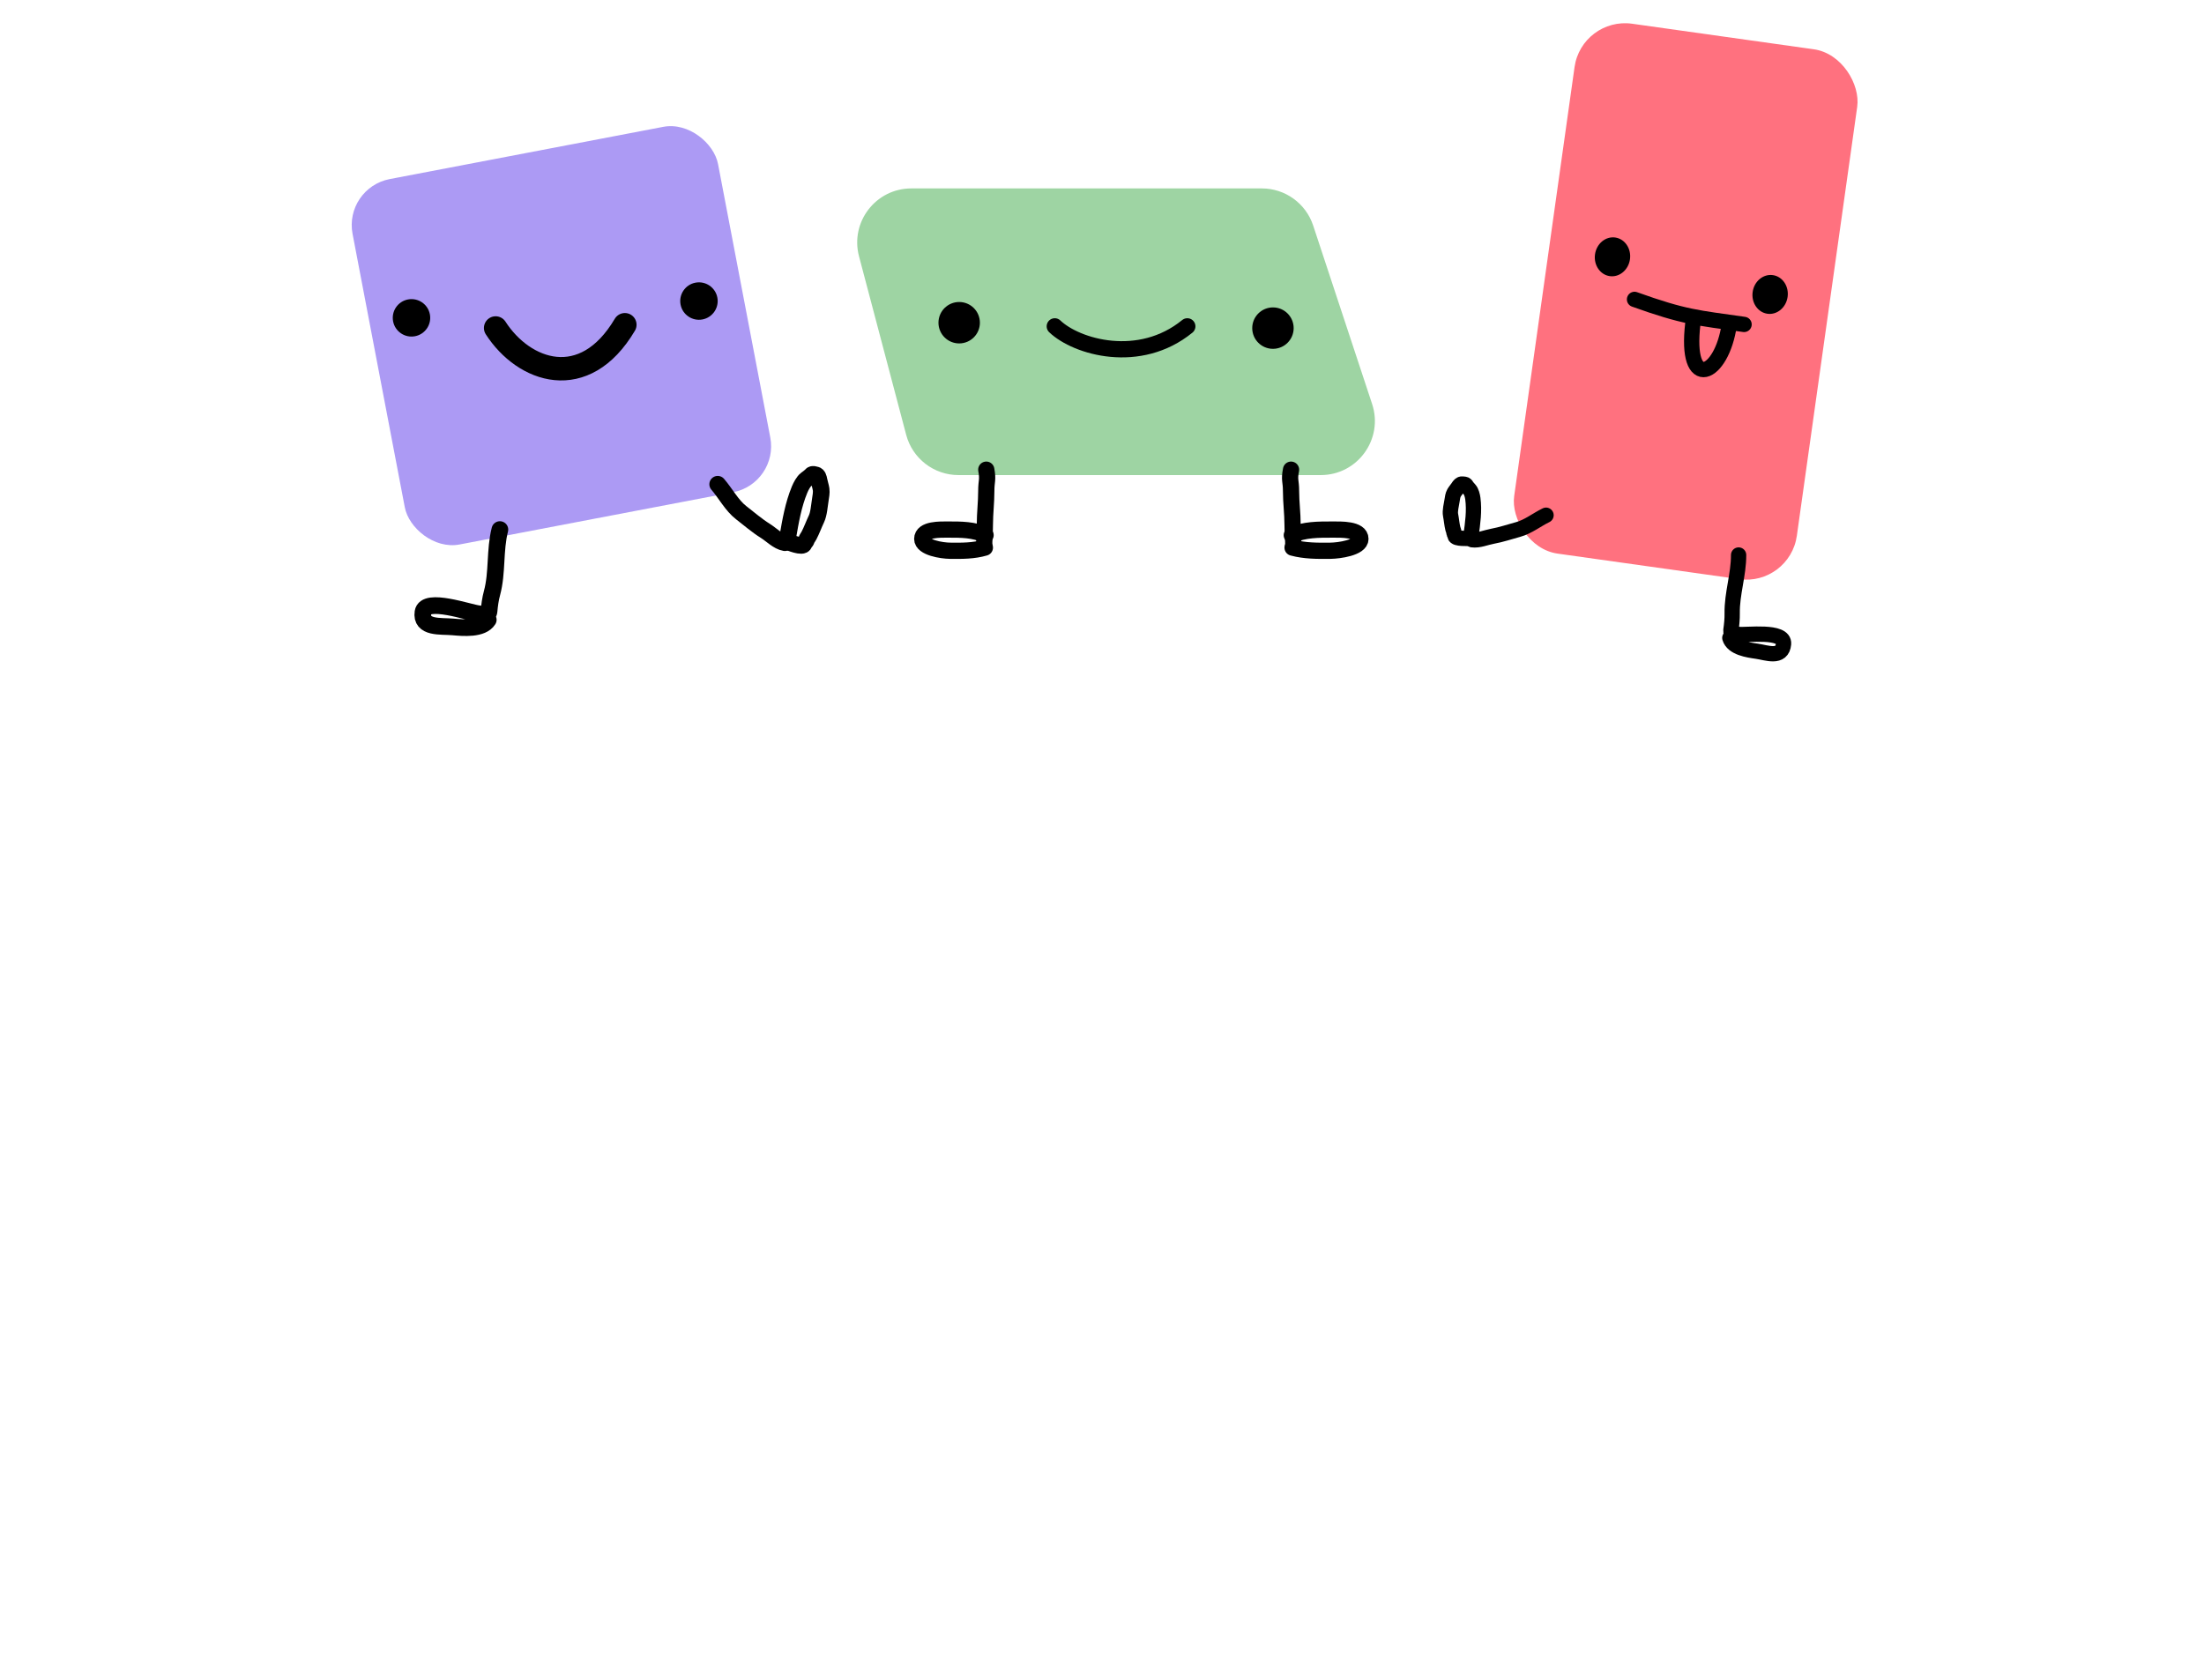 <svg width="972" height="741" viewBox="0 0 972 741" fill="none" xmlns="http://www.w3.org/2000/svg">
<g clip-path="url(#clip0_729_1213)" filter="url(#filter0_d_729_1213)">
<g filter="url(#filter1_d_729_1213)">
<path fill-rule="evenodd" clip-rule="evenodd" d="M961.638 344.608V688.166C961.638 709.975 941.633 727.655 916.955 727.655H583.668C583.644 727.77 583.619 727.885 583.594 728H385.257C385.232 727.885 385.207 727.77 385.183 727.655H53.683C29.005 727.655 9 709.975 9 688.166V339.079C9 335.282 9.607 331.61 10.739 328.134C20.149 236.841 107.002 165.326 212.754 165.326H759.672C871.708 165.326 962.532 245.593 962.532 344.608H961.638Z" fill="white"/>
</g>
<path d="M378.841 109.487C374.844 94.353 386.256 79.535 401.909 79.535H556.478C566.772 79.535 575.906 86.138 579.133 95.913L605.13 174.646C610.227 190.082 598.731 205.984 582.475 205.984H422.706C411.876 205.984 402.405 198.69 399.639 188.219L378.841 109.487Z" fill="#9ED4A3"/>
<path d="M434.966 203.598C435.828 208.364 434.966 208.3 434.966 213.119C434.966 218.028 434.346 222.909 434.346 227.835C434.346 231.138 434.035 234.324 434.035 237.711" stroke="black" stroke-width="7.157" stroke-linecap="round"/>
<path d="M434.656 232.491C429.693 229.981 423.68 230.018 418.135 230.018C414.781 230.018 406.719 229.713 406.719 234.14C406.719 238.04 415.46 239.311 418.894 239.36C424.136 239.435 429.402 239.445 434.345 237.986" stroke="black" stroke-width="7.157" stroke-linecap="round"/>
<path d="M569.37 203.6C568.437 208.366 569.37 208.302 569.37 213.121C569.37 218.03 570.043 222.911 570.043 227.836C570.043 231.14 570.379 234.326 570.379 237.713" stroke="black" stroke-width="7.157" stroke-linecap="round"/>
<path d="M569.708 232.492C575.084 229.982 581.598 230.019 587.605 230.019C591.238 230.019 599.973 229.714 599.973 234.141C599.973 238.041 590.502 239.312 586.783 239.361C581.103 239.436 575.399 239.446 570.044 237.987" stroke="black" stroke-width="7.157" stroke-linecap="round"/>
<circle cx="423.013" cy="138.774" r="9.136" fill="black"/>
<circle cx="561.392" cy="141.159" r="9.136" fill="black"/>
<path d="M465.172 140.374C474.806 149.568 502.527 157.582 523.625 140.374" stroke="black" stroke-width="7.157" stroke-linecap="round"/>
<rect x="697.533" y="3.759" width="125.885" height="236.034" rx="22.48" transform="rotate(8.008 697.533 3.759)" fill="#FF717F"/>
<ellipse rx="7.786" ry="8.608" transform="matrix(-0.99 -0.139 -0.139 0.99 780.657 126.3)" fill="black"/>
<ellipse rx="7.786" ry="8.608" transform="matrix(-0.99 -0.139 -0.139 0.99 711.134 109.709)" fill="black"/>
<path d="M720.851 128.488C742.903 136.402 748.303 136.563 769.164 139.531" stroke="black" stroke-width="6.744" stroke-linecap="round"/>
<path d="M746.575 139.111C742.962 169.708 759.35 162.344 762.619 139.718" stroke="black" stroke-width="6.744" stroke-linecap="round"/>
<path d="M766.758 241.24C766.792 249.846 763.783 258.38 763.921 266.905C763.963 269.472 763.722 271.827 763.363 274.373C763.064 276.504 765.244 276.038 766.758 276.251C770.054 276.715 787.116 274.215 786.575 280.44C785.995 287.122 779.075 284.286 774.721 283.674C770.989 283.149 764.162 282.182 762.88 277.807" stroke="black" stroke-width="6.744" stroke-linecap="round"/>
<path d="M681.83 223.688C677.71 225.696 673.988 228.745 669.546 229.974C665.826 231.004 661.982 232.278 658.218 232.971C655.356 233.498 652.145 234.917 649.275 234.514" stroke="black" stroke-width="6.744" stroke-linecap="round"/>
<path d="M648.745 232.591C649.501 227.222 650.267 221.689 649.543 216.315C649.381 215.109 648.943 213.326 648.159 212.433C647.682 211.89 646.932 211.096 646.594 210.456C646.315 209.929 645.4 209.997 644.913 209.928C644.089 209.812 643.516 210.589 643.111 211.227C642.539 212.131 641.789 212.925 641.237 213.875C640.735 214.739 640.518 216.216 640.379 217.204C640.101 219.177 639.349 221.705 639.734 223.657C640.122 225.621 640.268 227.719 640.738 229.621C640.851 230.079 641.215 230.874 641.199 231.335C641.182 231.844 641.714 232.255 641.7 232.764C641.661 234.22 647.641 233.92 648.386 233.899" stroke="black" stroke-width="6.744" stroke-linecap="round"/>
<rect x="151.609" y="79.287" width="164.099" height="164.099" rx="20.641" transform="rotate(-10.814 151.609 79.287)" fill="#AC9AF4"/>
<circle cx="181.475" cy="136.625" r="8.257" transform="rotate(-10.814 181.475 136.625)" fill="black"/>
<circle cx="308.251" cy="129.221" r="8.257" transform="rotate(-10.814 308.251 129.221)" fill="black"/>
<path d="M218.58 141.095C231.03 160.432 257.701 169.872 275.572 139.665" stroke="black" stroke-width="10.321" stroke-linecap="round"/>
<path d="M220.457 230.018C218.128 239.137 219.426 248.971 216.995 257.976C216.263 260.688 215.923 263.249 215.67 266.043C215.459 268.38 212.998 267.32 211.147 267.153C207.117 266.789 187.556 259.705 186.542 266.448C185.453 273.686 194.41 272.476 199.734 272.957C204.297 273.37 212.647 274.118 215.33 269.809" stroke="black" stroke-width="7.357" stroke-linecap="round"/>
<path d="M316.517 210.029C320.027 214.107 322.737 219.373 326.869 222.571C330.331 225.25 333.828 228.286 337.46 230.551C340.221 232.271 343.011 235.264 346.127 235.796" stroke="black" stroke-width="7.357" stroke-linecap="round"/>
<path d="M347.39 233.527C348.611 226.372 349.881 219.006 352.632 212.386C353.25 210.901 354.367 208.777 355.51 207.92C356.206 207.398 357.276 206.655 357.865 205.958C358.349 205.386 359.27 205.807 359.799 205.897C360.693 206.05 360.996 207.254 361.176 208.22C361.431 209.587 361.91 210.878 362.126 212.296C362.323 213.587 361.997 215.558 361.772 216.874C361.324 219.503 361.159 223.017 360.033 225.377C358.9 227.751 357.967 230.385 356.772 232.649C356.485 233.194 355.813 234.08 355.657 234.676C355.485 235.334 354.782 235.667 354.607 236.324C354.105 238.203 348.036 235.633 347.274 235.333" stroke="black" stroke-width="7.357" stroke-linecap="round"/>
</g>
<defs>
<filter id="filter0_d_729_1213" x="0.063" y="-5.362" width="975.873" height="745.873" filterUnits="userSpaceOnUse" color-interpolation-filters="sRGB">
<feFlood flood-opacity="0" result="BackgroundImageFix"/>
<feColorMatrix in="SourceAlpha" type="matrix" values="0 0 0 0 0 0 0 0 0 0 0 0 0 0 0 0 0 0 127 0" result="hardAlpha"/>
<feOffset dy="3.575"/>
<feGaussianBlur stdDeviation="4.468"/>
<feComposite in2="hardAlpha" operator="out"/>
<feColorMatrix type="matrix" values="0 0 0 0 0 0 0 0 0 0 0 0 0 0 0 0 0 0 0.1 0"/>
<feBlend mode="normal" in2="BackgroundImageFix" result="effect1_dropShadow_729_1213"/>
<feBlend mode="normal" in="SourceGraphic" in2="effect1_dropShadow_729_1213" result="shape"/>
</filter>
<filter id="filter1_d_729_1213" x="9" y="165.326" width="958" height="577.866" filterUnits="userSpaceOnUse" color-interpolation-filters="sRGB">
<feFlood flood-opacity="0" result="BackgroundImageFix"/>
<feColorMatrix in="SourceAlpha" type="matrix" values="0 0 0 0 0 0 0 0 0 0 0 0 0 0 0 0 0 0 127 0" result="hardAlpha"/>
<feOffset dx="4.468" dy="15.192"/>
<feComposite in2="hardAlpha" operator="out"/>
<feColorMatrix type="matrix" values="0 0 0 0 0.89 0 0 0 0 0.89 0 0 0 0 0.89 0 0 0 1 0"/>
<feBlend mode="normal" in2="BackgroundImageFix" result="effect1_dropShadow_729_1213"/>
<feBlend mode="normal" in="SourceGraphic" in2="effect1_dropShadow_729_1213" result="shape"/>
</filter>
<clipPath id="clip0_729_1213">
<rect width="958" height="728" fill="white" transform="translate(9)"/>
</clipPath>
</defs>
</svg>
